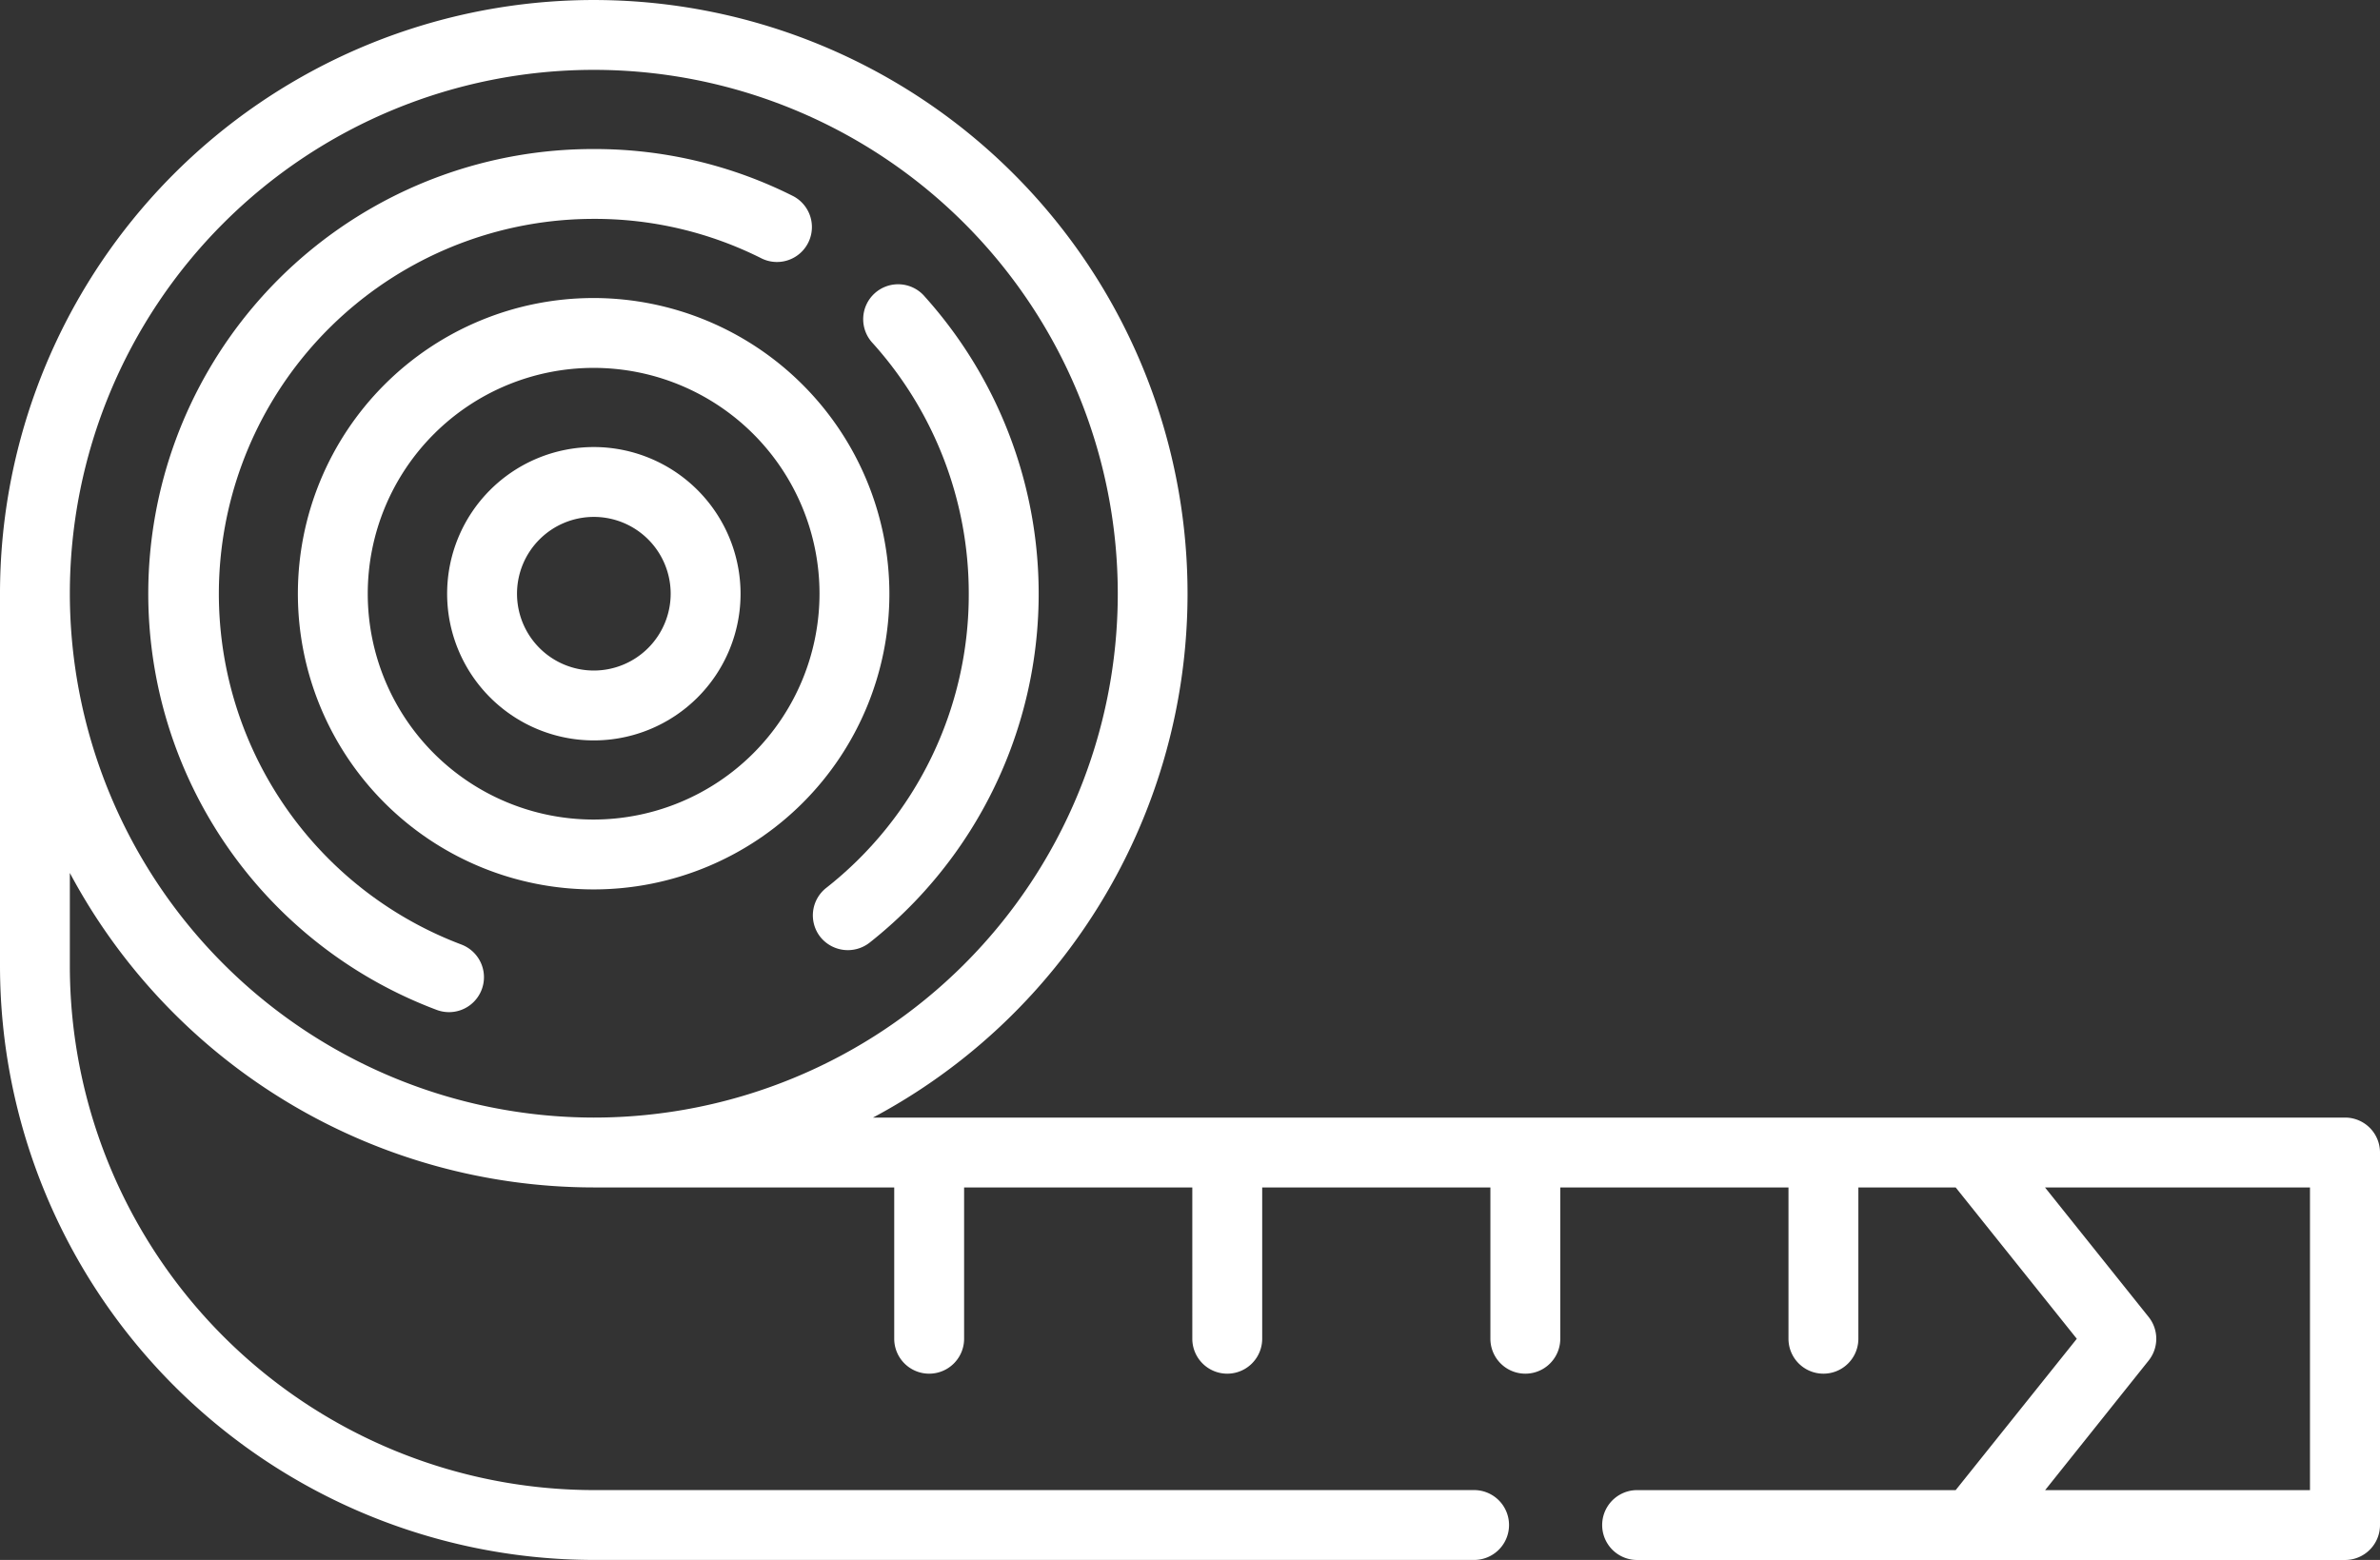 <svg xmlns="http://www.w3.org/2000/svg" width="67.435" height="44.209" viewBox="0 0 67.435 44.209">
  <rect x="0" y="0" width="67.435" height="44.209" fill="#333333" stroke="none"/>
  <g id="meter" transform="translate(0)">
    <path id="Path_21669" data-name="Path 21669" d="M72.5,64.125a8.38,8.38,0,1,0,8.38,8.38A8.39,8.39,0,0,0,72.5,64.125Zm0,14.78a6.4,6.4,0,1,1,6.4-6.4A6.407,6.407,0,0,1,72.5,78.905Zm0,0" transform="translate(-55.68 -55.679)" fill="#fff"/>
    <path id="Path_21670" data-name="Path 21670" d="M100.345,96.188a4.157,4.157,0,1,0,4.157,4.157A4.162,4.162,0,0,0,100.345,96.188Zm0,6.334a2.177,2.177,0,1,1,2.177-2.177A2.179,2.179,0,0,1,100.345,102.522Zm0,0" transform="translate(-83.519 -83.519)" fill="#fff"/>
    <path id="Path_21671" data-name="Path 21671" d="M40.921,54.611a10.625,10.625,0,0,1,3.744-20.568,10.508,10.508,0,0,1,4.767,1.127.99.99,0,0,0,.89-1.768,12.476,12.476,0,0,0-5.657-1.338,12.6,12.6,0,0,0-4.442,24.4.99.99,0,0,0,.7-1.852Zm0,0" transform="translate(-27.84 -27.84)" fill="#fff"/>
    <path id="Path_21672" data-name="Path 21672" d="M179.285,70.076a10.571,10.571,0,0,1-4.041,8.339.989.989,0,0,0-.163,1.39,1,1,0,0,0,1.39.163,12.6,12.6,0,0,0,1.568-18.312.99.99,0,1,0-1.472,1.323,10.6,10.6,0,0,1,2.718,7.1Zm0,0" transform="translate(-151.836 -53.25)" fill="#fff"/>
    <path id="Path_21673" data-name="Path 21673" d="M66.445,31.672H24.736A16.824,16.824,0,1,0,0,16.826V27.383A16.845,16.845,0,0,0,16.825,44.209H41.767a.99.99,0,0,0,0-1.98H16.825A14.863,14.863,0,0,1,1.979,27.383V24.739a16.841,16.841,0,0,0,14.846,8.913h8.512V37.94a.99.99,0,0,0,1.98,0V33.652h6.466V37.94a.99.99,0,1,0,1.98,0V33.652h6.466V37.94a.99.99,0,0,0,1.98,0V33.652h6.466V37.94a.99.99,0,1,0,1.98,0V33.652h2.757l3.432,4.289-3.432,4.289H46.386a.99.99,0,0,0,0,1.98H66.445a.99.99,0,0,0,.99-.99V32.662a.99.99,0,0,0-.99-.99ZM1.979,16.826A14.846,14.846,0,1,1,16.825,31.672,14.863,14.863,0,0,1,1.979,16.826Zm58.9,21.733a.99.99,0,0,0,0-1.237l-2.936-3.67h7.508v8.578H57.947Zm0,0" fill="#fff"/>
  </g>
</svg>
